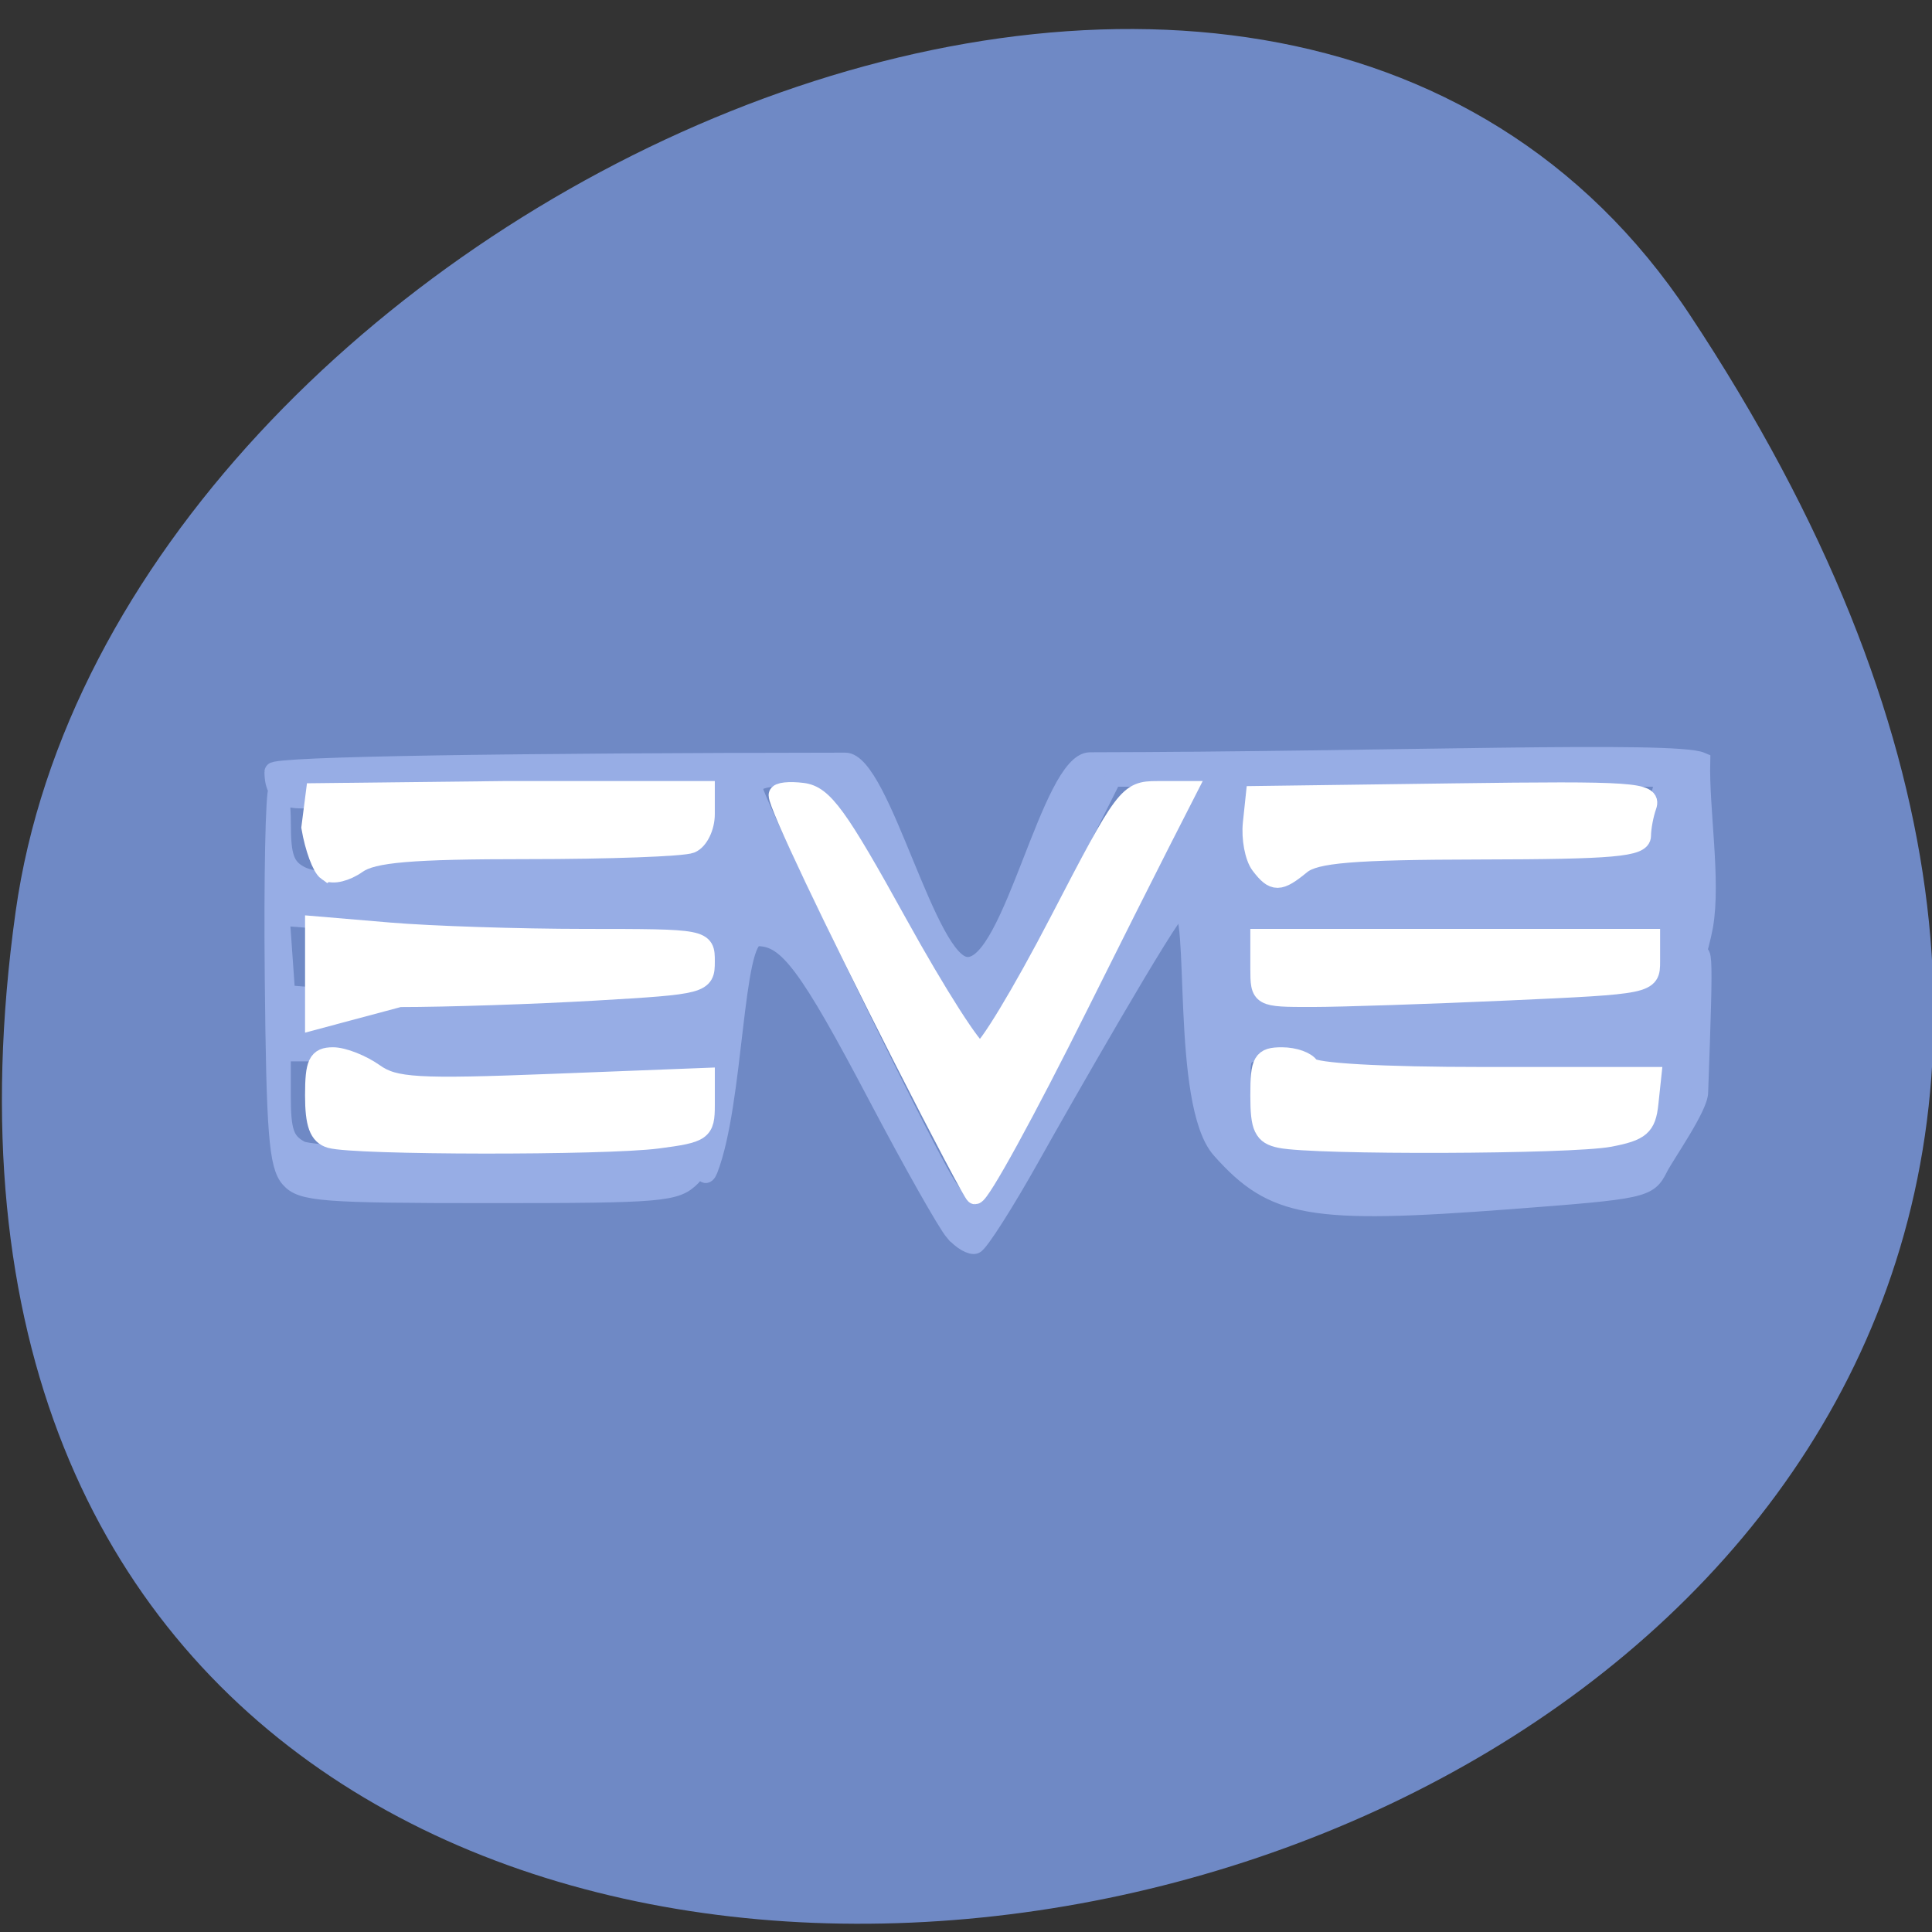 <svg xmlns="http://www.w3.org/2000/svg" viewBox="0 0 256 256"><rect x="0" y="0" width="256" height="256" fill="#333333" stroke="none"/><path d="m 223.85 41.626 c 146.51 221.02 -253.66 306.56 -221.78 79.18 12.999 -92.74 165.74 -163.73 221.78 -79.18 z" fill="#708ac6" fill-opacity="0.996" color="#000"/><path d="m 111.57 338.49 c -1.206 -1.259 -6.796 -10.126 -12.421 -19.704 -11.261 -19.17 -14.621 -23.22 -19.285 -23.22 -3.848 0 -3.609 24.1 -7.863 33.867 -1.855 4.257 -5.296 -14.735 -6.135 -14.214 -0.839 0.521 -12.455 0.957 -25.813 0.968 -19.877 0.016 -24.607 -0.332 -26.05 -1.915 -0.971 -1.064 -3.92 -1.935 -6.555 -1.935 h -4.789 v 6.405 c 0 5.205 0.563 6.679 3.01 7.868 3.292 1.603 61.19 1.291 62.979 -0.34 0.545 -0.496 1.489 -2.818 2.099 -5.16 1.108 -4.255 0.572 -13.04 0.717 -7.563 0.103 3.889 -0.143 15.02 -2.154 16.85 -2.659 2.419 -4.727 2.58 -33.1 2.58 -27.07 0 -30.505 -0.239 -32.522 -2.267 -1.887 -1.896 -2.303 -6.641 -2.553 -29.05 -0.164 -14.732 0.114 -27.16 0.617 -27.619 0.503 -0.458 0.915 1.856 0.915 5.142 0 4.691 0.621 6.277 2.89 7.382 3.075 1.497 8.454 0.605 8.454 -1.403 0 -0.662 6.86 -1.265 15.244 -1.34 8.384 -0.075 20.986 -0.51 28.01 -0.967 l 12.762 -0.831 v -4.515 v -4.515 l -33.32 -0.645 c -22.01 -0.426 -35.599 7.84 -35.621 -0.79 -0.002 -0.936 39.714 -1.417 92.98 -1.468 5.968 -0.006 13.449 29.766 19.856 29.757 7.184 -0.01 13.294 -29.8 19.857 -29.811 48.692 -0.079 94.98 -1.693 99.37 0.001 -0.202 6.926 1.744 17.309 0.471 23.898 -1.41 6.792 -6.123 16.74 -7.546 21.82 -1.221 4.309 -3.041 -6.075 -2.838 -2.037 0.493 0.725 -9.859 1.201 -26.13 1.201 -16.432 0 -27.28 -0.503 -27.818 -1.29 -0.482 -0.71 -3.072 -1.29 -5.756 -1.29 -6.289 -0.649 -4.879 1.518 -4.879 6.405 0 5.01 0.596 6.695 2.743 7.74 3.01 1.465 46.572 1.856 57.33 0.514 13.822 -12.248 15.863 -52.805 14.09 -8.889 0.059 2.129 -5.528 9.227 -6.513 11 -1.737 3.129 -2.465 3.271 -24.44 4.764 -32.35 2.198 -38.39 1.245 -46.986 -7.407 -6.649 -6.695 -3.43 -35.597 -6.517 -35.06 -1.296 0.227 -19.369 28.64 -23.764 35.692 -4.395 7.05 -8.627 13.02 -9.404 13.251 -0.777 0.236 -2.4 -0.602 -3.606 -1.86 z m 21.383 -33.765 c 9.447 -16.957 17.18 -31.18 17.18 -31.605 0 -0.426 -2.827 -0.774 -6.283 -0.774 h -6.283 l -9.925 17.738 c -5.459 9.756 -10.767 18.755 -11.797 19.999 -1.665 2.01 -3.03 0.301 -12.341 -15.48 -5.758 -9.758 -11.44 -18.757 -12.627 -19.999 -2.431 -2.542 -11.645 -3.139 -11.645 -0.754 0 1.666 26.652 50.876 31.15 57.51 1.562 2.306 3.416 4.193 4.12 4.193 0.704 0 9.01 -13.874 18.455 -30.831 z m -75.35 -0.12 l 13.12 -0.009 v -5.16 v -5.16 l -22.334 -0.008 c -12.283 -0.004 -27.639 -0.383 -34.12 -0.843 l -11.791 -0.835 l 0.447 5.68 l 0.447 5.68 l 11.344 0.808 c 6.239 0.444 15.492 0.594 20.561 0.332 5.069 -0.262 15.12 -0.48 22.334 -0.485 z m 168.83 -5.483 l -0.445 -4.201 l -33.678 -0.346 l -33.678 -0.346 v 5.076 c 0 2.861 0.773 5.354 1.773 5.713 66.871 -0.098 61.21 -4.347 66.03 -5.896 z m -57.38 -13.224 c 1.659 -1.509 7.997 -2.114 29.17 -2.784 23.389 -0.74 27.05 -1.134 27.07 -2.909 0.011 -1.13 0.404 -3.36 0.874 -4.956 l 0.855 -2.903 h -33.439 c -32.483 0 -33.484 0.077 -35.03 2.7 -1.655 2.812 -0.77 8.369 1.776 11.16 1.997 2.189 6.134 2.043 8.719 -0.308 z" fill="#97ade5" stroke="#97ade5" stroke-width="2.705" transform="matrix(0.816 0 0 0.91 35.26 -144.82)"/><g fill="#fff" stroke="#fff" stroke-width="2.509"><path d="m 43.783 150.88 c -1.556 -0.441 -2.108 -1.94 -2.108 -5.727 0 -4.289 0.402 -5.13 2.451 -5.13 1.348 0 3.819 0.972 5.491 2.161 2.647 1.881 5.678 2.058 23.443 1.366 l 20.403 -0.795 v 3.678 c 0 3.462 -0.372 3.727 -6.323 4.502 -7.05 0.919 -40.07 0.878 -43.36 -0.054 z"/><path d="m 41.676 127.42 v -4.766 l 9.936 0.839 c 5.465 0.461 17.12 0.843 25.894 0.847 15.938 0.008 15.958 0.011 15.958 3.073 0 3 -0.306 3.083 -14.642 3.919 -8.05 0.47 -19.705 0.854 -25.894 0.854 l -11.253 3.01 z"/><path d="m 43.34 115.47 c -0.726 -0.508 -1.694 -3.129 -2.151 -5.824 l 0.591 -4.615 l 25.13 -0.284 h 26.551 v 3.126 c 0 1.719 -0.857 3.483 -1.905 3.919 -1.048 0.436 -10.822 0.793 -21.721 0.793 -15.33 0 -20.423 0.431 -22.495 1.904 -1.474 1.047 -3.273 1.488 -3.999 0.98 z"/><path d="m 119.7 140.35 c -9.511 -18.717 -16.601 -33.664 -16.601 -34.997 0 -0.427 1.465 -0.591 3.255 -0.364 2.758 0.35 4.687 3 12.64 17.397 5.162 9.341 10.05 16.984 10.873 16.984 0.818 0 5.529 -7.79 10.469 -17.31 8.706 -16.779 9.104 -17.31 12.981 -17.31 h 4 l -3.499 6.859 c -1.924 3.772 -6.769 13.419 -10.765 21.436 -7.17 14.384 -13.14 25.27 -13.856 25.27 -0.203 0 -4.476 -8.08 -9.496 -17.964 z"/><path d="m 166.99 114.63 c -0.791 -1.034 -1.264 -3.533 -1.051 -5.552 l 0.388 -3.672 l 26.333 -0.353 c 23.737 -0.318 26.26 -0.146 25.593 1.74 -0.407 1.151 -0.74 2.926 -0.74 3.945 0 1.528 -3.744 1.86 -21.378 1.894 -16.887 0.033 -21.869 0.444 -23.716 1.96 -2.912 2.389 -3.627 2.394 -5.43 0.037 z"/><path d="m 166.93 128.26 v -3.919 h 25.894 h 25.894 v 3.062 c 0 3.045 -0.1 3.066 -18.969 3.915 -10.433 0.469 -22.09 0.855 -25.894 0.858 -6.893 0.004 -6.925 -0.014 -6.925 -3.915 z"/><path d="m 169.64 150.86 c -2.262 -0.473 -2.71 -1.415 -2.71 -5.701 0 -4.573 0.322 -5.135 2.94 -5.135 1.617 0 3.275 0.588 3.684 1.306 0.453 0.795 9.474 1.306 23.03 1.306 h 22.29 l -0.381 3.577 c -0.324 3.045 -1.098 3.714 -5.199 4.497 -5.138 0.981 -39.12 1.097 -43.659 0.149 z"/></g></svg>